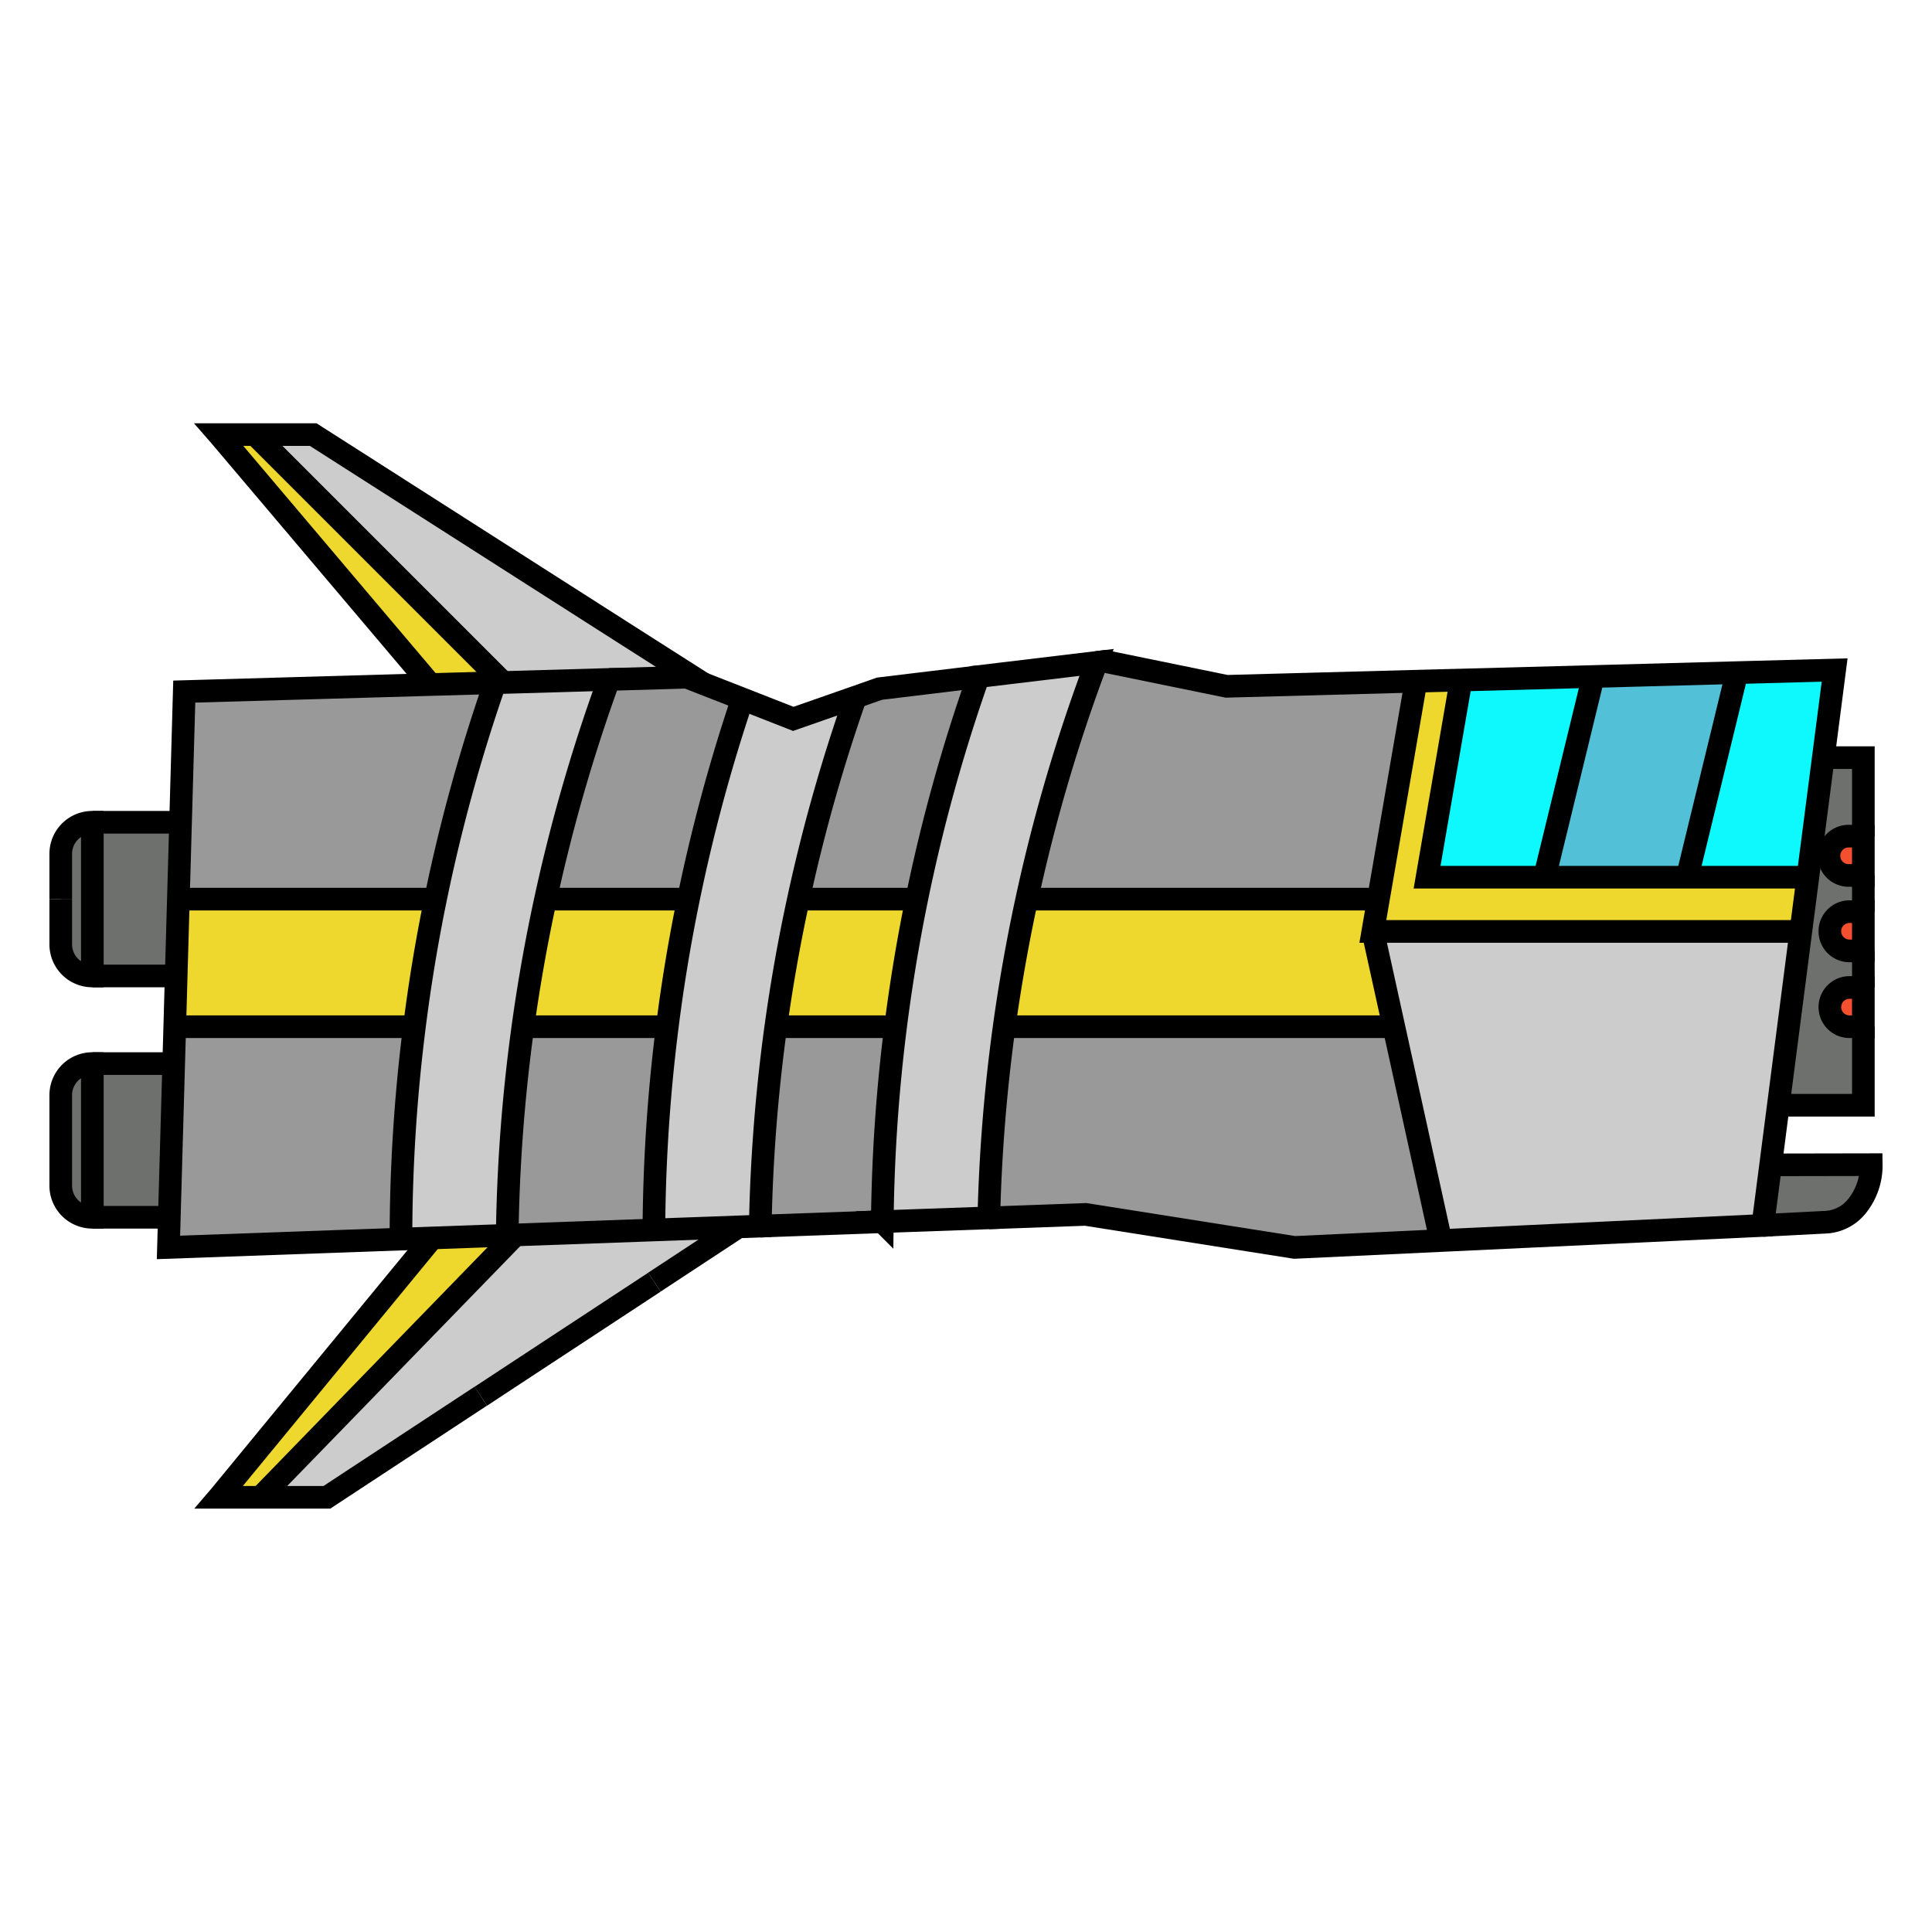 <svg xmlns="http://www.w3.org/2000/svg" viewBox="0 0 512 512"><defs><style>.cls-1{fill:#6e706d;}.cls-2{fill:#f44f2f;}.cls-3{fill:#0ef9fd;}.cls-4{fill:#efd82e;}.cls-5{fill:#ccc;}.cls-6{fill:#52c0d7;}.cls-7{fill:#999;}.cls-8{fill:none;stroke:#000;stroke-miterlimit:10;stroke-width:6px;}</style></defs><g id="SS"><g id="S6"><path class="cls-1" d="M469.24,308.7l26.66-.05a17.13,17.13,0,0,1-3.62,10.78,11.34,11.34,0,0,1-8.74,4.48l-16.38.84Z"/><path class="cls-1" d="M493.81,272.09V292.9H471.28l6-46.06,1.86-14.37,4.1-31.69h10.61v20.81h-3.68a5.21,5.21,0,0,0,0,10.41h3.68v9.64h-3.68a5.2,5.2,0,1,0,0,10.4h3.68v9.65h-3.68a5.2,5.2,0,0,0,0,10.4Z"/><path class="cls-2" d="M493.81,261.69v10.4h-3.68a5.2,5.2,0,1,1,0-10.4Z"/><path class="cls-2" d="M493.81,241.64V252h-3.68a5.2,5.2,0,1,1,0-10.4Z"/><path class="cls-2" d="M493.81,221.59V232h-3.68a5.21,5.21,0,1,1,0-10.41Z"/><polygon class="cls-3" points="483.2 200.78 479.1 232.47 447.12 232.47 460.06 179.28 460.03 178.26 486.2 177.56 483.2 200.78"/><polygon class="cls-4" points="479.1 232.47 477.24 246.84 363.82 246.84 365.29 238.28 375.25 180.53 387.2 180.22 378.19 232.47 409.31 232.47 447.12 232.47 479.1 232.47"/><polygon class="cls-5" points="469.24 308.7 467.16 324.75 381.59 328.77 381.52 327.27 369.38 272.1 363.82 246.84 477.24 246.84 471.28 292.9 469.24 308.7"/><polygon class="cls-6" points="460.03 178.26 460.06 179.28 447.12 232.47 409.31 232.47 422.25 179.28 422.25 179.28 460.03 178.26"/><polygon class="cls-3" points="422.25 179.28 422.25 179.28 409.31 232.47 378.19 232.47 387.2 180.22 422.25 179.28"/><path class="cls-7" d="M381.52,327.27l.07,1.5-38.52,1.81-55.38-8.75-25.63.92a448.82,448.82,0,0,1,4.07-50.66H369.38Z"/><path class="cls-7" d="M375.25,180.53l-10,57.75H272.12a445.88,445.88,0,0,1,18.48-62.73l2.23-.27,32.23,6.6Z"/><path class="cls-4" d="M363.82,246.84l5.56,25.25H266.13q2.34-17,6-33.81h93.17Z"/><path class="cls-5" d="M259.3,179.33l31.3-3.78a445.88,445.88,0,0,0-18.48,62.73q-3.64,16.78-6,33.81a448.82,448.82,0,0,0-4.07,50.66l-28.23,1a447.8,447.8,0,0,1,3.52-51.68q2.16-17,5.6-33.81A448.26,448.26,0,0,1,259.3,179.33Z"/><path class="cls-7" d="M233.07,182.51l26.23-3.18A448.26,448.26,0,0,0,243,238.28H211.6a446.14,446.14,0,0,1,15.14-53.55Z"/><path class="cls-4" d="M211.6,238.28H243q-3.45,16.78-5.6,33.81H205.61Q208,255.08,211.6,238.28Z"/><path class="cls-7" d="M205.61,272.09h31.74a447.8,447.8,0,0,0-3.52,51.68l-32.34,1.16A448.23,448.23,0,0,1,205.61,272.09Z"/><path class="cls-5" d="M210.23,190.51l16.51-5.78a446.14,446.14,0,0,0-15.14,53.55q-3.65,16.78-6,33.81a448.23,448.23,0,0,0-4.12,52.84l-5.79.21-22.41.81a446.07,446.07,0,0,1,3.54-53.86q2.14-17,5.6-33.81a448.29,448.29,0,0,1,14.32-53.06Z"/><path class="cls-7" d="M186.33,181.14l10.42,4.08a448.29,448.29,0,0,0-14.32,53.06H144.58a448.33,448.33,0,0,1,16.81-58.22l20.67-.59Z"/><polygon class="cls-5" points="195.7 325.14 173.43 339.79 135.4 364.77 127.42 370.02 127.41 370.02 86.63 396.82 69 396.82 136.57 327.27 173.29 325.95 195.7 325.14"/><polygon class="cls-5" points="186.33 181.15 182.06 179.47 161.39 180.06 133.3 180.87 67.61 115.17 83.01 115.17 142.04 152.87 165.93 168.12 186.33 181.15"/><path class="cls-4" d="M144.58,238.28h37.85q-3.45,16.78-5.6,33.81H138.6Q140.94,255.08,144.58,238.28Z"/><path class="cls-7" d="M138.6,272.09h38.23A446.07,446.07,0,0,0,173.29,326l-36.72,1.32-2.13.08A447.13,447.13,0,0,1,138.6,272.09Z"/><path class="cls-5" d="M133.3,180.86l28.09-.8a448.33,448.33,0,0,0-16.81,58.22q-3.65,16.78-6,33.81a447.13,447.13,0,0,0-4.16,55.26l-19.88.72-8.3.29a447.71,447.71,0,0,1,3.56-56.27q2.15-17,5.59-33.81a448.51,448.51,0,0,1,15.8-57.36Z"/><path class="cls-4" d="M136.57,327.27,69,396.82H58l.24-.28L106.37,338l8.19-9.95,19.88-.72Z"/><path class="cls-4" d="M133.3,180.86l-2.09.06-17.13.49-55.87-66-.21-.24h9.61Z"/><path class="cls-7" d="M114.08,181.41l17.13-.49a448.51,448.51,0,0,0-15.8,57.36H47.27l.58-20.37,1-34.64Z"/><path class="cls-4" d="M47.27,238.28h68.14q-3.45,16.78-5.59,33.81H46.31l.38-13.45Z"/><path class="cls-7" d="M46.31,272.09h63.51a447.71,447.71,0,0,0-3.56,56.27l-61.61,2.22.22-8L46,281.86Z"/><polygon class="cls-1" points="47.85 217.91 47.27 238.28 46.69 258.64 24.47 258.64 24.47 217.91 47.85 217.91"/><polygon class="cls-1" points="46.03 281.87 44.87 322.6 24.47 322.6 24.47 281.87 46.03 281.87"/><path class="cls-1" d="M24.47,281.86v40.73a8.37,8.37,0,0,1-8.37-8.37v-24a8.36,8.36,0,0,1,8.37-8.38Z"/><path class="cls-1" d="M24.47,217.91v40.73a8.37,8.37,0,0,1-8.37-8.37v-24a8.36,8.36,0,0,1,8.37-8.38Z"/><polyline class="cls-8" points="290.6 175.56 292.83 175.28 325.06 181.88 375.25 180.53 387.2 180.22 422.25 179.28 460.03 178.26 486.2 177.56 483.2 200.78 479.1 232.47 477.24 246.84 471.28 292.9 469.24 308.7 467.16 324.75 381.59 328.77 343.07 330.58 287.69 321.83 262.06 322.75"/><polyline class="cls-8" points="195.7 325.14 173.29 325.95 136.57 327.27 134.44 327.36 114.56 328.07 106.26 328.37 44.65 330.58 44.87 322.6 46.03 281.87 46.31 272.1 46.69 258.64 47.27 238.28 47.85 217.91 48.83 183.28 114.08 181.41 131.21 180.93 133.3 180.87 161.39 180.06 182.06 179.47 186.33 181.15 196.75 185.22 210.23 190.51 226.74 184.74 233.07 182.51 259.3 179.34"/><line class="cls-8" x1="233.83" y1="323.77" x2="201.49" y2="324.93"/><path class="cls-8" d="M186.33,181.14l-20.4-13L142,152.86,83,115.17H58l.21.24,55.87,66"/><line class="cls-8" x1="133.3" y1="180.86" x2="67.61" y2="115.17"/><path class="cls-8" d="M127.41,370l-40.78,26.8H58l.24-.28L106.37,338l8.19-9.95"/><polyline class="cls-8" points="173.43 339.79 135.4 364.77 127.42 370.02"/><line class="cls-8" x1="136.57" y1="327.27" x2="69" y2="396.82"/><polyline class="cls-8" points="493.81 272.1 493.81 292.9 471.28 292.9"/><line class="cls-8" x1="493.81" y1="252.04" x2="493.81" y2="261.69"/><line class="cls-8" x1="493.81" y1="232" x2="493.81" y2="241.64"/><polyline class="cls-8" points="483.19 200.78 483.2 200.78 493.81 200.78 493.81 221.59"/><path class="cls-8" d="M493.81,232h-3.68a5.21,5.21,0,1,1,0-10.41h3.68Z"/><path class="cls-8" d="M493.81,252h-3.68a5.2,5.2,0,1,1,0-10.4h3.68Z"/><path class="cls-8" d="M493.81,272.09h-3.68a5.2,5.2,0,1,1,0-10.4h3.68Z"/><line class="cls-8" x1="24.47" y1="258.64" x2="46.69" y2="258.64"/><line class="cls-8" x1="47.85" y1="217.91" x2="24.47" y2="217.91"/><path class="cls-8" d="M16.1,250.27a8.37,8.37,0,0,0,8.37,8.37V217.91a8.36,8.36,0,0,0-8.37,8.38v12"/><line class="cls-8" x1="24.47" y1="322.59" x2="44.87" y2="322.59"/><line class="cls-8" x1="46.03" y1="281.86" x2="24.47" y2="281.86"/><path class="cls-8" d="M24.47,322.59V281.86a8.36,8.36,0,0,0-8.37,8.38v24A8.37,8.37,0,0,0,24.47,322.59Z"/><polyline class="cls-8" points="477.24 246.84 363.82 246.84 365.29 238.28 375.25 180.53"/><polyline class="cls-8" points="479.1 232.47 447.12 232.47 409.31 232.47 378.19 232.47 387.2 180.22"/><polyline class="cls-8" points="363.82 246.84 369.38 272.1 381.52 327.27"/><line class="cls-8" x1="16.1" y1="250.27" x2="16.1" y2="238.28"/><line class="cls-8" x1="182.43" y1="238.28" x2="144.58" y2="238.28"/><line class="cls-8" x1="115.41" y1="238.28" x2="47.27" y2="238.28"/><line class="cls-8" x1="365.29" y1="238.28" x2="272.12" y2="238.28"/><line class="cls-8" x1="242.95" y1="238.28" x2="211.6" y2="238.28"/><line class="cls-8" x1="176.83" y1="272.09" x2="138.6" y2="272.09"/><line class="cls-8" x1="109.82" y1="272.09" x2="46.31" y2="272.09"/><line class="cls-8" x1="369.37" y1="272.09" x2="266.13" y2="272.09"/><line class="cls-8" x1="237.35" y1="272.09" x2="205.61" y2="272.09"/><path class="cls-8" d="M290.6,175.55a445.88,445.88,0,0,0-18.48,62.73q-3.64,16.78-6,33.81a448.82,448.82,0,0,0-4.07,50.66l-28.23,1a447.8,447.8,0,0,1,3.52-51.68q2.16-17,5.6-33.81a448.26,448.26,0,0,1,16.35-58.95Z"/><path class="cls-8" d="M173.29,326a446.07,446.07,0,0,1,3.54-53.86q2.14-17,5.6-33.81a448.29,448.29,0,0,1,14.32-53.06"/><path class="cls-8" d="M226.74,184.73a446.14,446.14,0,0,0-15.14,53.55q-3.65,16.78-6,33.81a448.23,448.23,0,0,0-4.12,52.84l-5.79.21-22.27,14.64"/><path class="cls-8" d="M161.39,180.06a448.33,448.33,0,0,0-16.81,58.22q-3.65,16.78-6,33.81a447.13,447.13,0,0,0-4.16,55.26"/><path class="cls-8" d="M131.21,180.92a448.51,448.51,0,0,0-15.8,57.36q-3.45,16.78-5.59,33.81a447.71,447.71,0,0,0-3.56,56.27"/><line class="cls-8" x1="127.42" y1="370.02" x2="127.41" y2="370.02"/><path class="cls-8" d="M467.16,324.75l16.38-.84a11.34,11.34,0,0,0,8.74-4.48,17.13,17.13,0,0,0,3.62-10.78l-26.66.05h-.57"/><line class="cls-8" x1="422.25" y1="179.28" x2="409.31" y2="232.47"/><line class="cls-8" x1="460.06" y1="179.28" x2="447.12" y2="232.47"/></g></g></svg>
